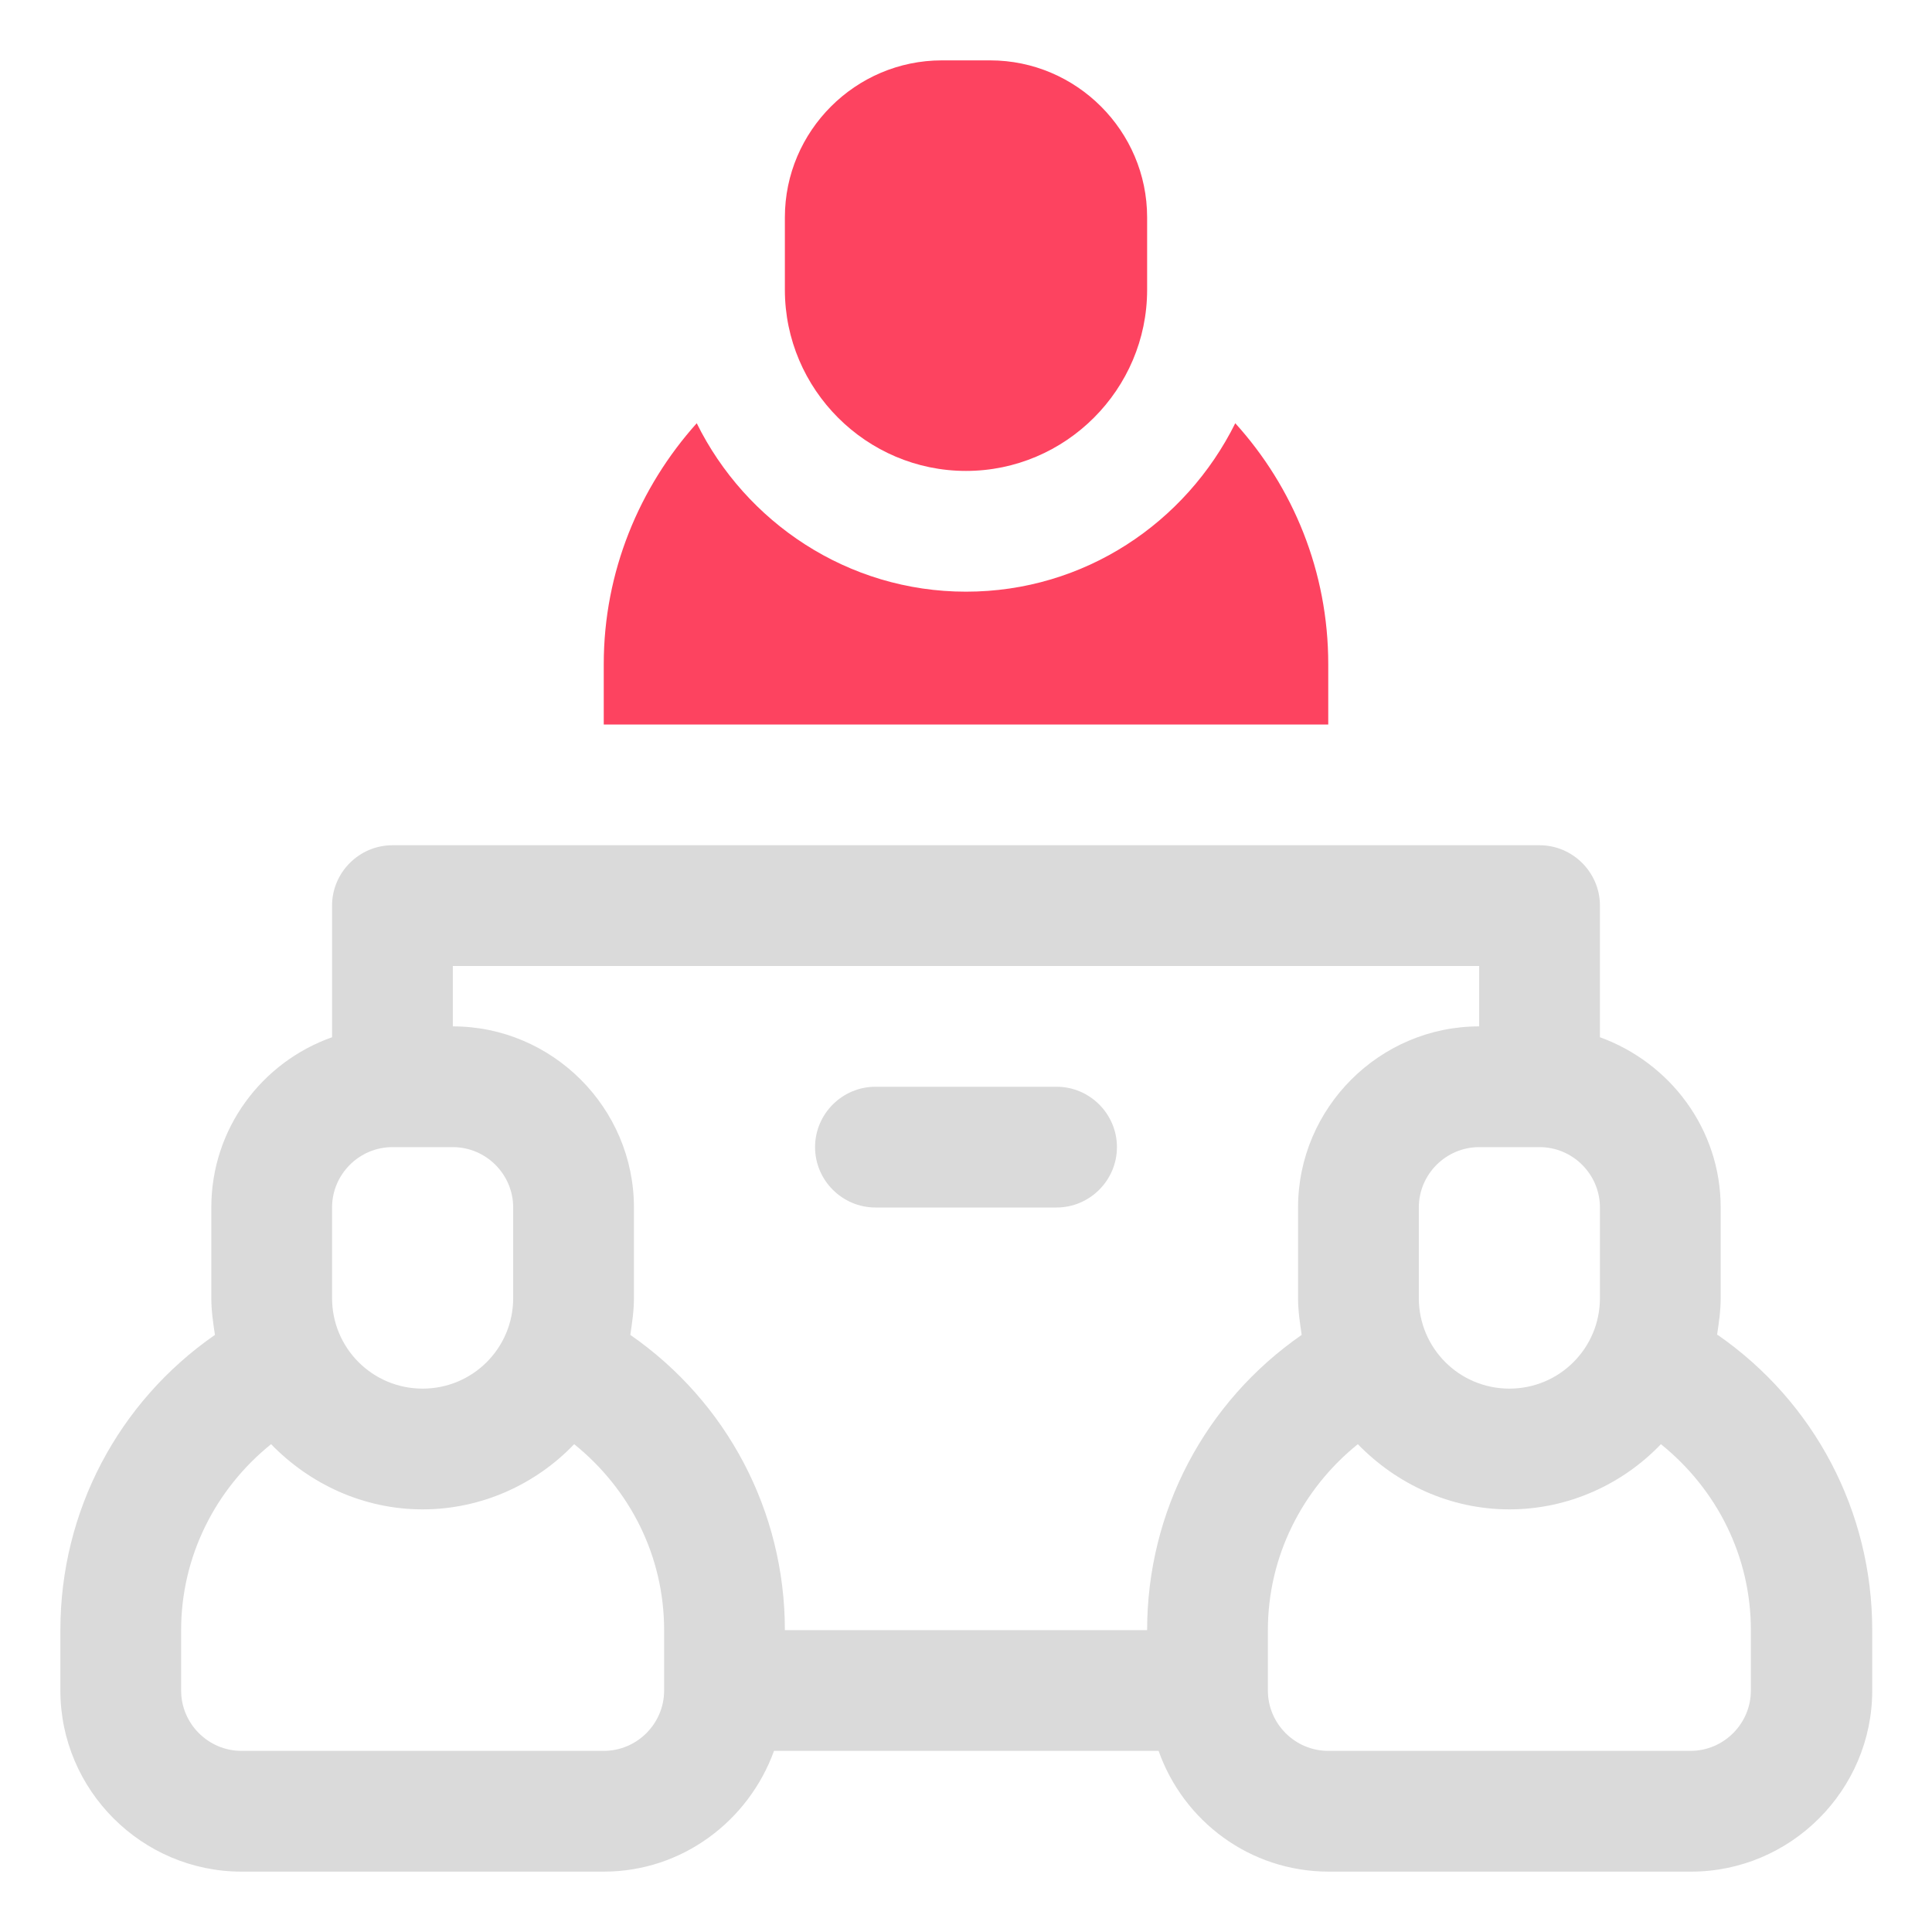 <?xml version="1.0" encoding="UTF-8"?>
<svg id="OBJECT" xmlns="http://www.w3.org/2000/svg" viewBox="0 0 32 32">
  <defs>
    <style>
      .cls-1 {
        fill: #FD4360;
      }

      .cls-1, .cls-2 {
        stroke-width: 0px;
      }

      .cls-2 {
        fill: #dadada;
      }
    </style>
  </defs>
  <g>
    <path class="cls-2" d="m17.5,18h-3c-.55,0-1,.45-1,1s.45,1,1,1h3c.55,0,1-.45,1-1s-.45-1-1-1Z"/>
    <path class="cls-2" d="m28.44,22.11c.03-.2.06-.4.06-.61v-1.5c0-1.3-.84-2.4-2-2.82v-2.18c0-.55-.45-1-1-1H6.5c-.55,0-1,.45-1,1v2.18c-1.16.41-2,1.51-2,2.82v1.5c0,.21.03.41.06.61-1.6,1.11-2.56,2.92-2.56,4.89v1c0,1.65,1.35,3,3,3h6c1.3,0,2.4-.84,2.82-2h6.37c.41,1.16,1.51,2,2.82,2h6c1.65,0,3-1.35,3-3v-1c0-1.97-.96-3.78-2.56-4.89Zm-1.94-2.11v1.5c0,.83-.67,1.5-1.5,1.5s-1.5-.67-1.5-1.5v-1.5c0-.55.45-1,1-1h1c.55,0,1,.45,1,1Zm-21,0c0-.55.45-1,1-1h1c.55,0,1,.45,1,1v1.5c0,.83-.67,1.5-1.5,1.5s-1.5-.67-1.5-1.5v-1.5Zm5.5,8c0,.55-.45,1-1,1h-6c-.55,0-1-.45-1-1v-1c0-1.21.56-2.33,1.49-3.08.64.66,1.53,1.08,2.51,1.08s1.88-.42,2.51-1.08c.93.75,1.49,1.86,1.49,3.08v1Zm8-1h-6c0-1.97-.96-3.78-2.56-4.89.03-.2.06-.4.06-.61v-1.5c0-1.65-1.35-3-3-3v-1h17v1c-1.65,0-3,1.35-3,3v1.5c0,.21.03.41.06.61-1.6,1.11-2.56,2.92-2.56,4.89Zm10,1c0,.55-.45,1-1,1h-6c-.55,0-1-.45-1-1v-1c0-1.21.56-2.33,1.49-3.08.64.66,1.53,1.08,2.51,1.08s1.88-.42,2.51-1.08c.93.75,1.49,1.86,1.49,3.08v1Z"/>
  </g>
  <g>
    <path class="cls-1" d="m16,7.8c1.65,0,3-1.35,3-3v-1.2c0-1.43-1.17-2.6-2.6-2.6h-.8c-1.43,0-2.6,1.17-2.6,2.6v1.2c0,1.65,1.35,3,3,3Z"/>
    <path class="cls-1" d="m20.46,7.01c-.82,1.65-2.5,2.79-4.46,2.79s-3.65-1.15-4.46-2.79c-.95,1.06-1.54,2.46-1.54,3.99v1h12v-1c0-1.53-.58-2.93-1.54-3.99Z"/>
  </g>
</svg>